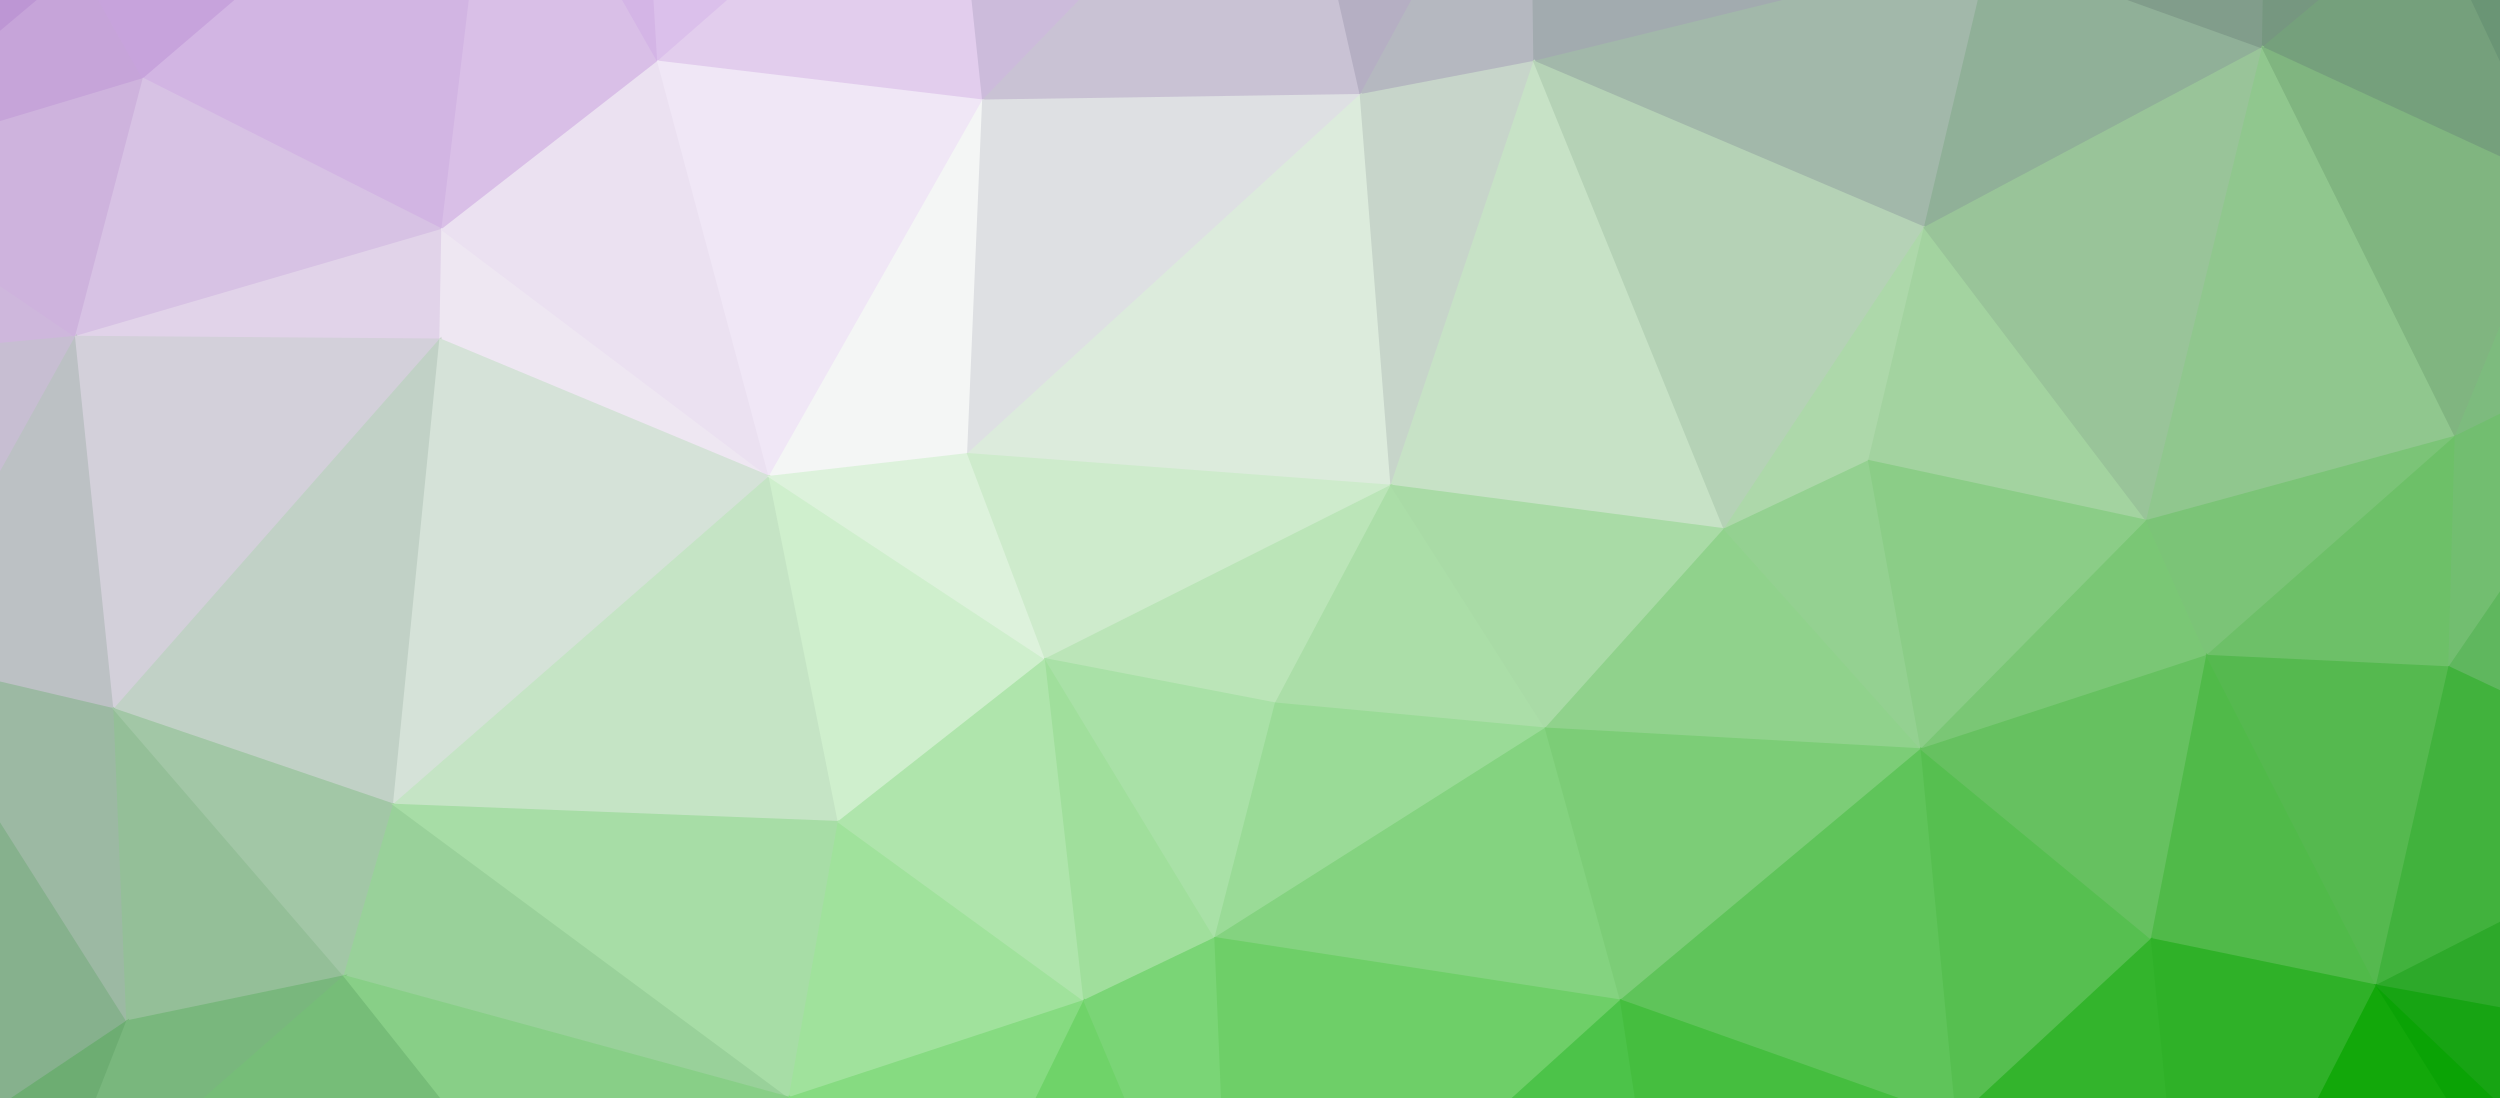 <svg width="1366" height="600" xmlns="http://www.w3.org/2000/svg"><rect width="100%" height="100%" fill="#333333" stroke="none"/><g><path d="M-104.059,-59.947L-133.507,744.606L-108.824,197.995Z" fill="#b6b2c1" stroke="#b6b2c1"></path><path d="M-104.059,-59.947L-108.824,197.995L-90.899,93.98Z" fill="#c1a0d5" stroke="#c1a0d5"></path><path d="M-104.059,-59.947L-90.899,93.98L43.358,-18.977Z" fill="#bd96d4" stroke="#bd96d4"></path><path d="M-104.059,-59.947L43.358,-18.977L271.221,-121.743Z" fill="#be94d7" stroke="#be94d7"></path><path d="M43.358,-18.977L-90.899,93.98L78.405,43.106Z" fill="#c6a4d9" stroke="#c6a4d9"></path><path d="M43.358,-18.977L78.405,43.106L271.221,-121.743Z" fill="#c7a3dc" stroke="#c7a3dc"></path><path d="M271.221,-121.743L78.405,43.106L241.603,125.493Z" fill="#d2b5e3" stroke="#d2b5e3"></path><path d="M271.221,-121.743L241.603,125.493L359.581,33.636Z" fill="#d9bfe7" stroke="#d9bfe7"></path><path d="M271.221,-121.743L359.581,33.636L352.84,-78.338Z" fill="#d4b5e6" stroke="#d4b5e6"></path><path d="M271.221,-121.743L352.84,-78.338L520.044,-106.764Z" fill="#d2b1e7" stroke="#d2b1e7"></path><path d="M271.221,-121.743L520.044,-106.764L704.851,-118.447Z" fill="#d1b4e4" stroke="#d1b4e4"></path><path d="M271.221,-121.743L704.851,-118.447L836.345,-118.792Z" fill="#c3add5" stroke="#c3add5"></path><path d="M352.84,-78.338L359.581,33.636L520.044,-106.764Z" fill="#dbc0eb" stroke="#dbc0eb"></path><path d="M520.044,-106.764L359.581,33.636L537.12,54.888Z" fill="#e2cded" stroke="#e2cded"></path><path d="M520.044,-106.764L537.12,54.888L704.851,-118.447Z" fill="#ccbbdb" stroke="#ccbbdb"></path><path d="M704.851,-118.447L537.12,54.888L743.448,51.853Z" fill="#c9c2d4" stroke="#c9c2d4"></path><path d="M704.851,-118.447L743.448,51.853L836.345,-118.792Z" fill="#b5afc3" stroke="#b5afc3"></path><path d="M836.345,-118.792L743.448,51.853L838.301,33.722Z" fill="#b5b8c0" stroke="#b5b8c0"></path><path d="M836.345,-118.792L838.301,33.722L1087.649,-27.331Z" fill="#a2abaf" stroke="#a2abaf"></path><path d="M836.345,-118.792L1087.649,-27.331L1238.181,-72.994Z" fill="#8d9b9b" stroke="#8d9b9b"></path><path d="M1087.649,-27.331L838.301,33.722L1051.635,124.467Z" fill="#a2b8aa" stroke="#a2b8aa"></path><path d="M1087.649,-27.331L1051.635,124.467L1236.379,26.103Z" fill="#90b098" stroke="#90b098"></path><path d="M1087.649,-27.331L1236.379,26.103L1238.181,-72.994Z" fill="#819d8b" stroke="#819d8b"></path><path d="M1238.181,-72.994L1236.379,26.103L1327.283,-49.603Z" fill="#769780" stroke="#769780"></path><path d="M1238.181,-72.994L1327.283,-49.603L1583.328,-30.956Z" fill="#648c72" stroke="#648c72"></path><path d="M1327.283,-49.603L1236.379,26.103L1398.291,100.883Z" fill="#75a07c" stroke="#75a07c"></path><path d="M1327.283,-49.603L1398.291,100.883L1583.328,-30.956Z" fill="#6a9575" stroke="#6a9575"></path><path d="M1583.328,-30.956L1398.291,100.883L1572.031,139.153Z" fill="#719d79" stroke="#719d79"></path><path d="M-90.899,93.98L-108.824,197.995L41.48,183.96Z" fill="#ceb7dc" stroke="#ceb7dc"></path><path d="M-90.899,93.98L41.48,183.96L78.405,43.106Z" fill="#ceb3dd" stroke="#ceb3dd"></path><path d="M78.405,43.106L41.48,183.96L241.603,125.493Z" fill="#d7c2e4" stroke="#d7c2e4"></path><path d="M241.603,125.493L41.48,183.96L240.54,185.463Z" fill="#e1d3e9" stroke="#e1d3e9"></path><path d="M241.603,125.493L240.54,185.463L420.485,260.481Z" fill="#eee7f2" stroke="#eee7f2"></path><path d="M241.603,125.493L420.485,260.481L359.581,33.636Z" fill="#ebe1f1" stroke="#ebe1f1"></path><path d="M359.581,33.636L420.485,260.481L537.12,54.888Z" fill="#f0e7f6" stroke="#f0e7f6"></path><path d="M537.12,54.888L420.485,260.481L528.903,248.035Z" fill="#f4f6f5" stroke="#f4f6f5"></path><path d="M537.12,54.888L528.903,248.035L743.448,51.853Z" fill="#dee0e3" stroke="#dee0e3"></path><path d="M743.448,51.853L528.903,248.035L760.211,265.345Z" fill="#dcebdc" stroke="#dcebdc"></path><path d="M743.448,51.853L760.211,265.345L838.301,33.722Z" fill="#c7d5ca" stroke="#c7d5ca"></path><path d="M838.301,33.722L760.211,265.345L942.295,289.144Z" fill="#c7e2c6" stroke="#c7e2c6"></path><path d="M838.301,33.722L942.295,289.144L1051.635,124.467Z" fill="#b5d2b6" stroke="#b5d2b6"></path><path d="M1051.635,124.467L942.295,289.144L1021.168,251.85Z" fill="#add8aa" stroke="#add8aa"></path><path d="M1051.635,124.467L1021.168,251.85L1173.053,284.564Z" fill="#a3d3a0" stroke="#a3d3a0"></path><path d="M1051.635,124.467L1173.053,284.564L1236.379,26.103Z" fill="#99c499" stroke="#99c499"></path><path d="M1236.379,26.103L1173.053,284.564L1341.73,238.503Z" fill="#90c78e" stroke="#90c78e"></path><path d="M1236.379,26.103L1341.73,238.503L1398.291,100.883Z" fill="#80b580" stroke="#80b580"></path><path d="M1398.291,100.883L1341.73,238.503L1466.468,177.197Z" fill="#7dbb7e" stroke="#7dbb7e"></path><path d="M1398.291,100.883L1466.468,177.197L1572.031,139.153Z" fill="#79af7c" stroke="#79af7c"></path><path d="M1572.031,139.153L1466.468,177.197L1495.053,438.464Z" fill="#72b772" stroke="#72b772"></path><path d="M1572.031,139.153L1495.053,438.464L1528.659,580.728Z" fill="#4fad4d" stroke="#4fad4d"></path><path d="M-108.824,197.995L-133.507,744.606L-56.261,359.668Z" fill="#92ab9d" stroke="#92ab9d"></path><path d="M-108.824,197.995L-56.261,359.668L41.48,183.96Z" fill="#c7bed2" stroke="#c7bed2"></path><path d="M41.48,183.96L-56.261,359.668L62.441,387.542Z" fill="#bcc1c4" stroke="#bcc1c4"></path><path d="M41.48,183.96L62.441,387.542L240.54,185.463Z" fill="#d3d0da" stroke="#d3d0da"></path><path d="M240.54,185.463L62.441,387.542L215.188,439.665Z" fill="#c1d1c6" stroke="#c1d1c6"></path><path d="M240.54,185.463L215.188,439.665L420.485,260.481Z" fill="#d5e2d8" stroke="#d5e2d8"></path><path d="M420.485,260.481L215.188,439.665L458.232,449.074Z" fill="#c5e4c5" stroke="#c5e4c5"></path><path d="M420.485,260.481L458.232,449.074L571.387,360.166Z" fill="#cfefcd" stroke="#cfefcd"></path><path d="M420.485,260.481L571.387,360.166L528.903,248.035Z" fill="#ddf2dc" stroke="#ddf2dc"></path><path d="M528.903,248.035L571.387,360.166L760.211,265.345Z" fill="#ceebcc" stroke="#ceebcc"></path><path d="M760.211,265.345L571.387,360.166L697.021,384.354Z" fill="#bbe5b8" stroke="#bbe5b8"></path><path d="M760.211,265.345L697.021,384.354L844.584,398.023Z" fill="#abdea8" stroke="#abdea8"></path><path d="M760.211,265.345L844.584,398.023L942.295,289.144Z" fill="#a9dba6" stroke="#a9dba6"></path><path d="M942.295,289.144L844.584,398.023L1049.889,409.369Z" fill="#90d28c" stroke="#90d28c"></path><path d="M942.295,289.144L1049.889,409.369L1021.168,251.85Z" fill="#94d191" stroke="#94d191"></path><path d="M1021.168,251.85L1049.889,409.369L1173.053,284.564Z" fill="#8bcd87" stroke="#8bcd87"></path><path d="M1173.053,284.564L1049.889,409.369L1205.939,358.31Z" fill="#7ac775" stroke="#7ac775"></path><path d="M1173.053,284.564L1205.939,358.31L1341.73,238.503Z" fill="#7bc477" stroke="#7bc477"></path><path d="M1341.73,238.503L1205.939,358.31L1338.215,364.591Z" fill="#6dc068" stroke="#6dc068"></path><path d="M1341.73,238.503L1338.215,364.591L1466.468,177.197Z" fill="#72be70" stroke="#72be70"></path><path d="M1466.468,177.197L1338.215,364.591L1495.053,438.464Z" fill="#5fb75e" stroke="#5fb75e"></path><path d="M-56.261,359.668L-133.507,744.606L-17.549,616.323Z" fill="#71a578" stroke="#71a578"></path><path d="M-56.261,359.668L-17.549,616.323L69.469,557.97Z" fill="#86b18d" stroke="#86b18d"></path><path d="M-56.261,359.668L69.469,557.97L62.441,387.542Z" fill="#9cb9a3" stroke="#9cb9a3"></path><path d="M62.441,387.542L69.469,557.97L188.157,533.331Z" fill="#94bf98" stroke="#94bf98"></path><path d="M62.441,387.542L188.157,533.331L215.188,439.665Z" fill="#a2c7a6" stroke="#a2c7a6"></path><path d="M215.188,439.665L188.157,533.331L431.398,599.798Z" fill="#99d19a" stroke="#99d19a"></path><path d="M215.188,439.665L431.398,599.798L458.232,449.074Z" fill="#a7dda6" stroke="#a7dda6"></path><path d="M458.232,449.074L431.398,599.798L592.461,546.779Z" fill="#a0e29c" stroke="#a0e29c"></path><path d="M458.232,449.074L592.461,546.779L571.387,360.166Z" fill="#afe5ac" stroke="#afe5ac"></path><path d="M571.387,360.166L592.461,546.779L664.001,512.534Z" fill="#a0df9c" stroke="#a0df9c"></path><path d="M571.387,360.166L664.001,512.534L697.021,384.354Z" fill="#a9e1a7" stroke="#a9e1a7"></path><path d="M697.021,384.354L664.001,512.534L844.584,398.023Z" fill="#9adb97" stroke="#9adb97"></path><path d="M844.584,398.023L664.001,512.534L885.635,546.655Z" fill="#84d380" stroke="#84d380"></path><path d="M844.584,398.023L885.635,546.655L1049.889,409.369Z" fill="#7ccd77" stroke="#7ccd77"></path><path d="M1049.889,409.369L885.635,546.655L1069.201,611.726Z" fill="#5fc45a" stroke="#5fc45a"></path><path d="M1049.889,409.369L1069.201,611.726L1175.666,513.114Z" fill="#56bf50" stroke="#56bf50"></path><path d="M1049.889,409.369L1175.666,513.114L1205.939,358.31Z" fill="#66c160" stroke="#66c160"></path><path d="M1205.939,358.31L1175.666,513.114L1298.617,538.517Z" fill="#50ba49" stroke="#50ba49"></path><path d="M1205.939,358.31L1298.617,538.517L1338.215,364.591Z" fill="#55b94f" stroke="#55b94f"></path><path d="M1338.215,364.591L1298.617,538.517L1495.053,438.464Z" fill="#41b23d" stroke="#41b23d"></path><path d="M1495.053,438.464L1298.617,538.517L1528.659,580.728Z" fill="#2da92a" stroke="#2da92a"></path><path d="M-17.549,616.323L-133.507,744.606L22.243,678.15Z" fill="#57a15f" stroke="#57a15f"></path><path d="M-17.549,616.323L22.243,678.15L69.469,557.97Z" fill="#6dad72" stroke="#6dad72"></path><path d="M69.469,557.97L22.243,678.15L188.157,533.331Z" fill="#79b77d" stroke="#79b77d"></path><path d="M188.157,533.331L22.243,678.15L290.686,662.374Z" fill="#76bd78" stroke="#76bd78"></path><path d="M188.157,533.331L290.686,662.374L431.398,599.798Z" fill="#88cf87" stroke="#88cf87"></path><path d="M431.398,599.798L290.686,662.374L417.73,738.643Z" fill="#7cd379" stroke="#7cd379"></path><path d="M431.398,599.798L417.73,738.643L503.32,728.664Z" fill="#7cda7b" stroke="#7cda7b"></path><path d="M431.398,599.798L503.32,728.664L592.461,546.779Z" fill="#86db81" stroke="#86db81"></path><path d="M592.461,546.779L503.32,728.664L673.409,738.636Z" fill="#6fd369" stroke="#6fd369"></path><path d="M592.461,546.779L673.409,738.636L664.001,512.534Z" fill="#7ad576" stroke="#7ad576"></path><path d="M664.001,512.534L673.409,738.636L885.635,546.655Z" fill="#6ecf68" stroke="#6ecf68"></path><path d="M885.635,546.655L673.409,738.636L920.398,775.528Z" fill="#4cc349" stroke="#4cc349"></path><path d="M885.635,546.655L920.398,775.528L1069.201,611.726Z" fill="#45be3f" stroke="#45be3f"></path><path d="M1069.201,611.726L920.398,775.528L1048.234,769.075Z" fill="#32b630" stroke="#32b630"></path><path d="M1069.201,611.726L1048.234,769.075L1197.446,735.542Z" fill="#26b123" stroke="#26b123"></path><path d="M1069.201,611.726L1197.446,735.542L1175.666,513.114Z" fill="#33b42c" stroke="#33b42c"></path><path d="M1175.666,513.114L1197.446,735.542L1298.617,538.517Z" fill="#2fb128" stroke="#2fb128"></path><path d="M1298.617,538.517L1197.446,735.542L1417.199,727.608Z" fill="#12a80a" stroke="#12a80a"></path><path d="M1298.617,538.517L1417.199,727.608L1461.703,694.199Z" fill="#0aa305" stroke="#0aa305"></path><path d="M1298.617,538.517L1461.703,694.199L1528.659,580.728Z" fill="#17a413" stroke="#17a413"></path><path d="M-133.507,744.606L920.398,775.528L417.73,738.643Z" fill="#77cf79" stroke="#77cf79"></path><path d="M-133.507,744.606L417.73,738.643L22.243,678.15Z" fill="#60af68" stroke="#60af68"></path><path d="M22.243,678.15L417.73,738.643L290.686,662.374Z" fill="#6bc170" stroke="#6bc170"></path><path d="M417.73,738.643L920.398,775.528L673.409,738.636Z" fill="#5fc95e" stroke="#5fc95e"></path><path d="M417.73,738.643L673.409,738.636L503.32,728.664Z" fill="#72d371" stroke="#72d371"></path><path d="M1048.234,769.075L1417.199,727.608L1197.446,735.542Z" fill="#17a813" stroke="#17a813"></path></g></svg>